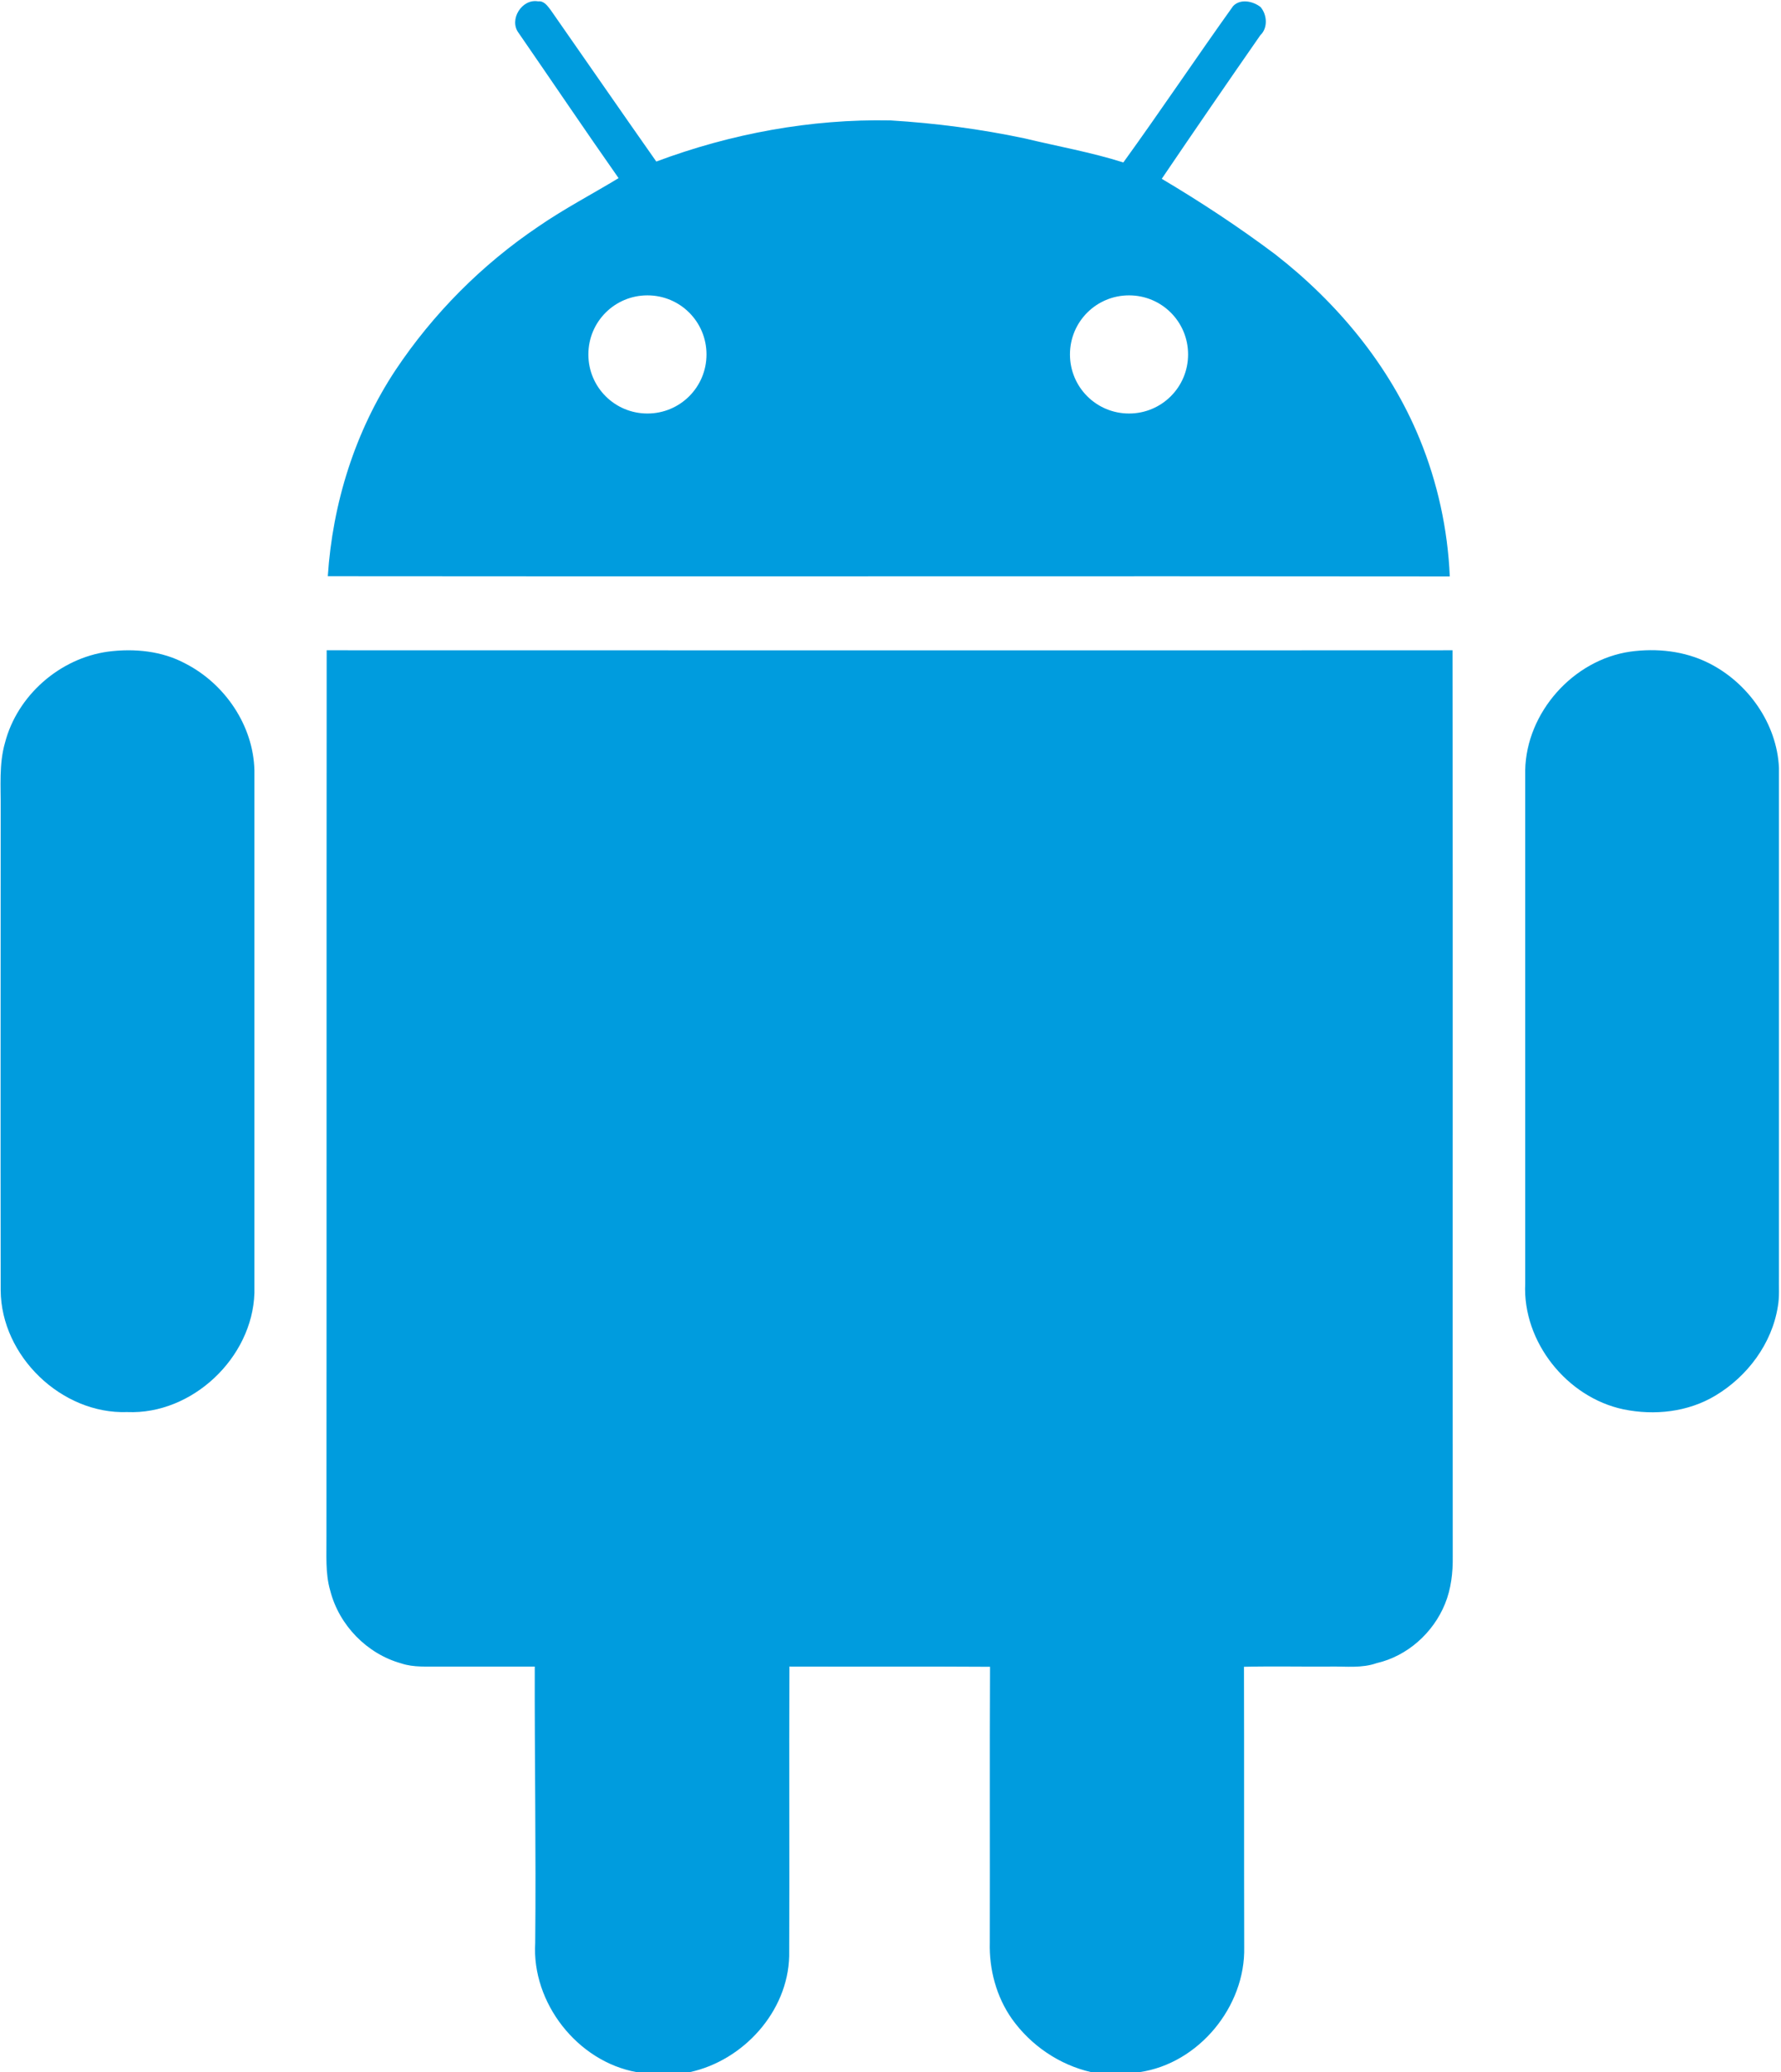 <?xml version="1.0" encoding="utf-8"?>
<!-- Generator: Adobe Illustrator 18.1.1, SVG Export Plug-In . SVG Version: 6.00 Build 0)  -->
<!DOCTYPE svg PUBLIC "-//W3C//DTD SVG 1.1//EN" "http://www.w3.org/Graphics/SVG/1.1/DTD/svg11.dtd">
<svg version="1.1" id="Layer_1" xmlns:sketch="http://www.bohemiancoding.com/sketch/ns"
	 xmlns="http://www.w3.org/2000/svg" xmlns:xlink="http://www.w3.org/1999/xlink" x="0px" y="0px" viewBox="391 -456 784 912"
	 enable-background="new 391 -456 784 912" xml:space="preserve">
<title>Shape</title>
<desc>Created with Sketch.</desc>
<g>
	<path fill="#009CDE" d="M1029.2-202.3c-0.9-20.8-5.4-41.4-13.3-60.6c-13.2-32.2-36.2-59.9-63.6-81.2c-16-12-32.7-23-49.9-33.2
		c14.3-21.1,28.8-42.2,43.4-63.2c3.4-3.2,3-9,0.1-12.4c-3.3-2.6-8.9-3.8-12.1-0.4c-16.3,22.8-31.9,46.1-48.3,68.8
		c-14.2-4.5-29-7.1-43.5-10.6c-19.4-4.1-39.2-6.7-59-7.9c-35.1-0.7-70.2,5.8-103.1,18.1c-15.6-22.2-31-44.5-46.5-66.7
		c-1.4-1.8-2.9-4.1-5.5-3.8c-7.2-1.3-13,8.1-8.6,13.9c14.7,21.3,29.2,42.8,44,63.9c-11.7,7.1-24,13.5-35.3,21.3
		c-24.8,16.7-46.3,38.3-62.9,63.2c-17.8,26.9-27.7,58.6-29.8,90.7C699.9-202.2,864.6-202.5,1029.2-202.3z M888-326
		c14.4,0,26,11.6,26,26s-11.6,26-26,26s-26-11.6-26-26S873.6-326,888-326z M676-326c14.4,0,26,11.6,26,26c0,14.4-11.6,26-26,26
		c-14.4,0-26-11.6-26-26C650-314.4,661.6-326,676-326z"/>
	<path fill="#009CDE" d="M472.7-163.9c-10.3-5.6-22.6-6.8-34.1-5.3c-21.3,2.9-40,19.3-45.4,40.1c-2.7,9.4-1.8,19.3-1.9,29
		c0,70.7-0.1,141.3,0,212c0.2,29,26.8,54.6,55.7,53.6c28.6,1.2,55.1-23.9,56-52.4V-117C502.5-136.7,490-155,472.7-163.9z"/>
	<path fill="#009CDE" d="M1030.4-169.8c-165.2,0.1-330.4,0-495.6,0c-0.1,130,0,259.9-0.1,389.9c0.1,8-0.6,16.3,1.7,24.1
		c3.9,15.1,16.1,27.7,31.2,31.9c5.6,1.9,11.5,1.3,17.3,1.4h41.5c-0.1,40.5,0.6,81.1,0.2,121.6c-1.6,26.4,18.6,52.2,44.6,56.9h23.5
		c23.5-5.1,43.1-26.6,43.7-51c0.2-42.5-0.1-85,0.1-127.5c29.5,0.1,58.9-0.1,88.3,0.1c-0.2,40.4,0,80.9-0.1,121.4
		c-0.3,11.8,2.9,23.8,9.7,33.5c8.3,11.7,20.9,20.3,34.9,23.5h21.4c26-3.8,46.6-28.9,46-55c-0.1-41.2,0-82.3-0.1-123.4
		c12.8-0.3,25.5,0,38.3-0.1c6.7-0.1,13.6,0.8,20.1-1.5c13.5-3.1,24.9-13.3,30.1-26.1c2.7-6.6,3.5-13.8,3.4-20.9
		C1030.4,96.1,1030.6-36.9,1030.4-169.8z"/>
	<path fill="#009CDE" d="M1174.1,105.9v-224c-0.9-19.5-13.7-37.5-31-46.1c-10.6-5.3-22.8-6.6-34.4-5c-25.2,3.6-45.8,26.8-46.3,52.2
		v226c-1.2,25.6,18.4,50.1,43.3,55.3c13.6,2.8,28.4,1.2,40.5-6.1c14-8.4,24.8-22.8,27.4-39.1C1174.4,114.7,1174,110.3,1174.1,105.9z
		"/>
</g>
</svg>
